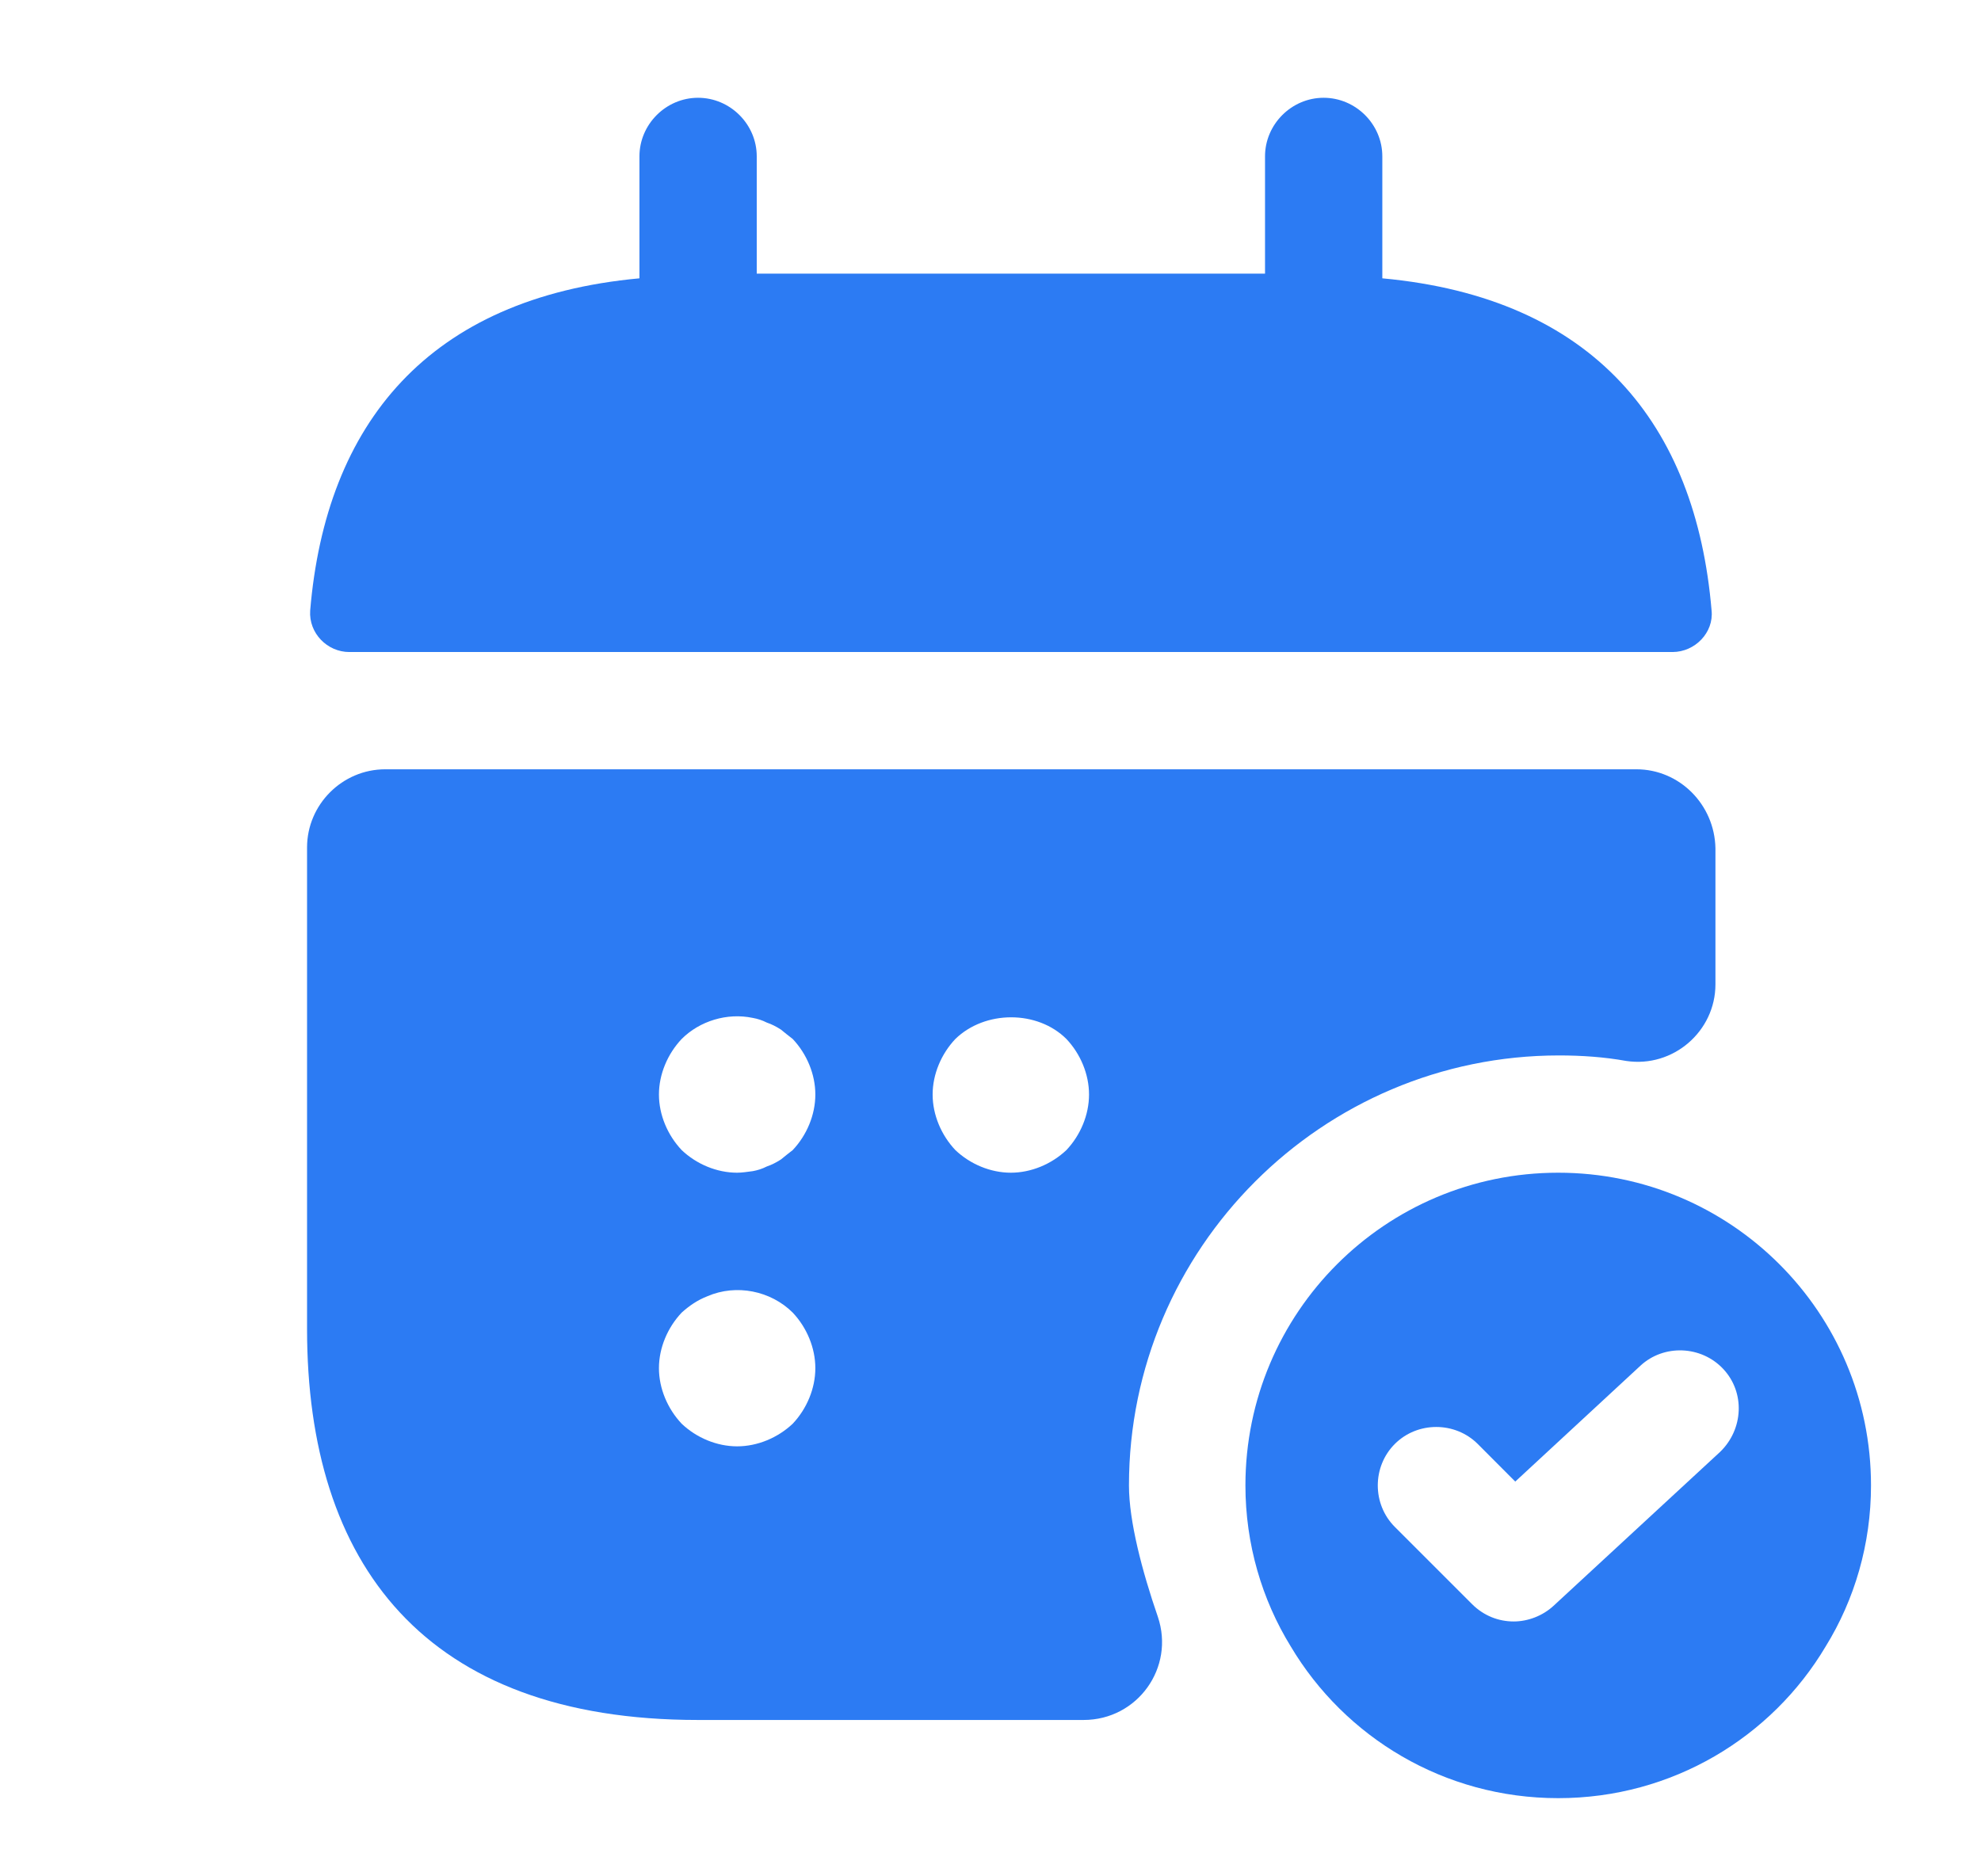 <svg width="19" height="18" viewBox="0 0 19 18" fill="none" xmlns="http://www.w3.org/2000/svg">
<g clip-path="url(#clip0_5149_11443)">
<path d="M13.258 2.67V1.5C13.258 1.192 13.003 0.938 12.695 0.938C12.388 0.938 12.133 1.192 12.133 1.5V2.625H7.258V1.5C7.258 1.192 7.003 0.938 6.695 0.938C6.388 0.938 6.133 1.192 6.133 1.5V2.67C4.108 2.857 3.125 4.065 2.975 5.857C2.96 6.075 3.14 6.255 3.35 6.255H16.041C16.258 6.255 16.438 6.067 16.416 5.857C16.265 4.065 15.283 2.857 13.258 2.67Z" fill="#2C7BF3"/>
<path d="M14.945 11.25C13.288 11.25 11.945 12.592 11.945 14.25C11.945 14.812 12.103 15.345 12.38 15.795C12.898 16.665 13.85 17.25 14.945 17.25C16.04 17.25 16.993 16.665 17.51 15.795C17.788 15.345 17.945 14.812 17.945 14.25C17.945 12.592 16.603 11.25 14.945 11.25ZM16.498 13.928L14.9 15.405C14.795 15.502 14.653 15.555 14.518 15.555C14.375 15.555 14.233 15.502 14.12 15.39L13.378 14.648C13.16 14.43 13.16 14.07 13.378 13.852C13.595 13.635 13.955 13.635 14.173 13.852L14.533 14.213L15.733 13.102C15.958 12.893 16.318 12.908 16.528 13.133C16.738 13.357 16.723 13.71 16.498 13.928Z" fill="#2C7BF3"/>
<path d="M15.695 7.38H3.695C3.283 7.38 2.945 7.718 2.945 8.13V12.75C2.945 15 4.07 16.5 6.695 16.5H10.393C10.91 16.5 11.27 15.998 11.105 15.51C10.955 15.075 10.828 14.595 10.828 14.25C10.828 11.977 12.68 10.125 14.953 10.125C15.17 10.125 15.388 10.14 15.598 10.178C16.048 10.245 16.453 9.893 16.453 9.443V8.138C16.445 7.718 16.108 7.38 15.695 7.38ZM7.603 13.658C7.46 13.793 7.265 13.875 7.07 13.875C6.875 13.875 6.68 13.793 6.538 13.658C6.403 13.515 6.32 13.32 6.32 13.125C6.32 12.93 6.403 12.735 6.538 12.592C6.613 12.525 6.688 12.473 6.785 12.435C7.063 12.315 7.393 12.383 7.603 12.592C7.738 12.735 7.82 12.93 7.82 13.125C7.82 13.32 7.738 13.515 7.603 13.658ZM7.603 11.033C7.565 11.062 7.528 11.092 7.49 11.123C7.445 11.152 7.4 11.175 7.355 11.19C7.31 11.213 7.265 11.227 7.22 11.235C7.168 11.242 7.115 11.25 7.07 11.25C6.875 11.25 6.68 11.168 6.538 11.033C6.403 10.89 6.32 10.695 6.32 10.5C6.32 10.305 6.403 10.11 6.538 9.967C6.71 9.795 6.973 9.713 7.22 9.765C7.265 9.773 7.31 9.787 7.355 9.81C7.4 9.825 7.445 9.848 7.49 9.877C7.528 9.908 7.565 9.938 7.603 9.967C7.738 10.11 7.82 10.305 7.82 10.5C7.82 10.695 7.738 10.89 7.603 11.033ZM10.228 11.033C10.085 11.168 9.89 11.25 9.695 11.25C9.5 11.25 9.305 11.168 9.163 11.033C9.028 10.89 8.945 10.695 8.945 10.5C8.945 10.305 9.028 10.11 9.163 9.967C9.448 9.69 9.95 9.69 10.228 9.967C10.363 10.11 10.445 10.305 10.445 10.5C10.445 10.695 10.363 10.89 10.228 11.033Z" fill="#2C7BF3"/>
</g>
<defs>
<clipPath id="clip0_5149_11443">
<rect width="18" height="18" fill="white" transform="translate(0.695)"/>
</clipPath>
</defs>
</svg>
